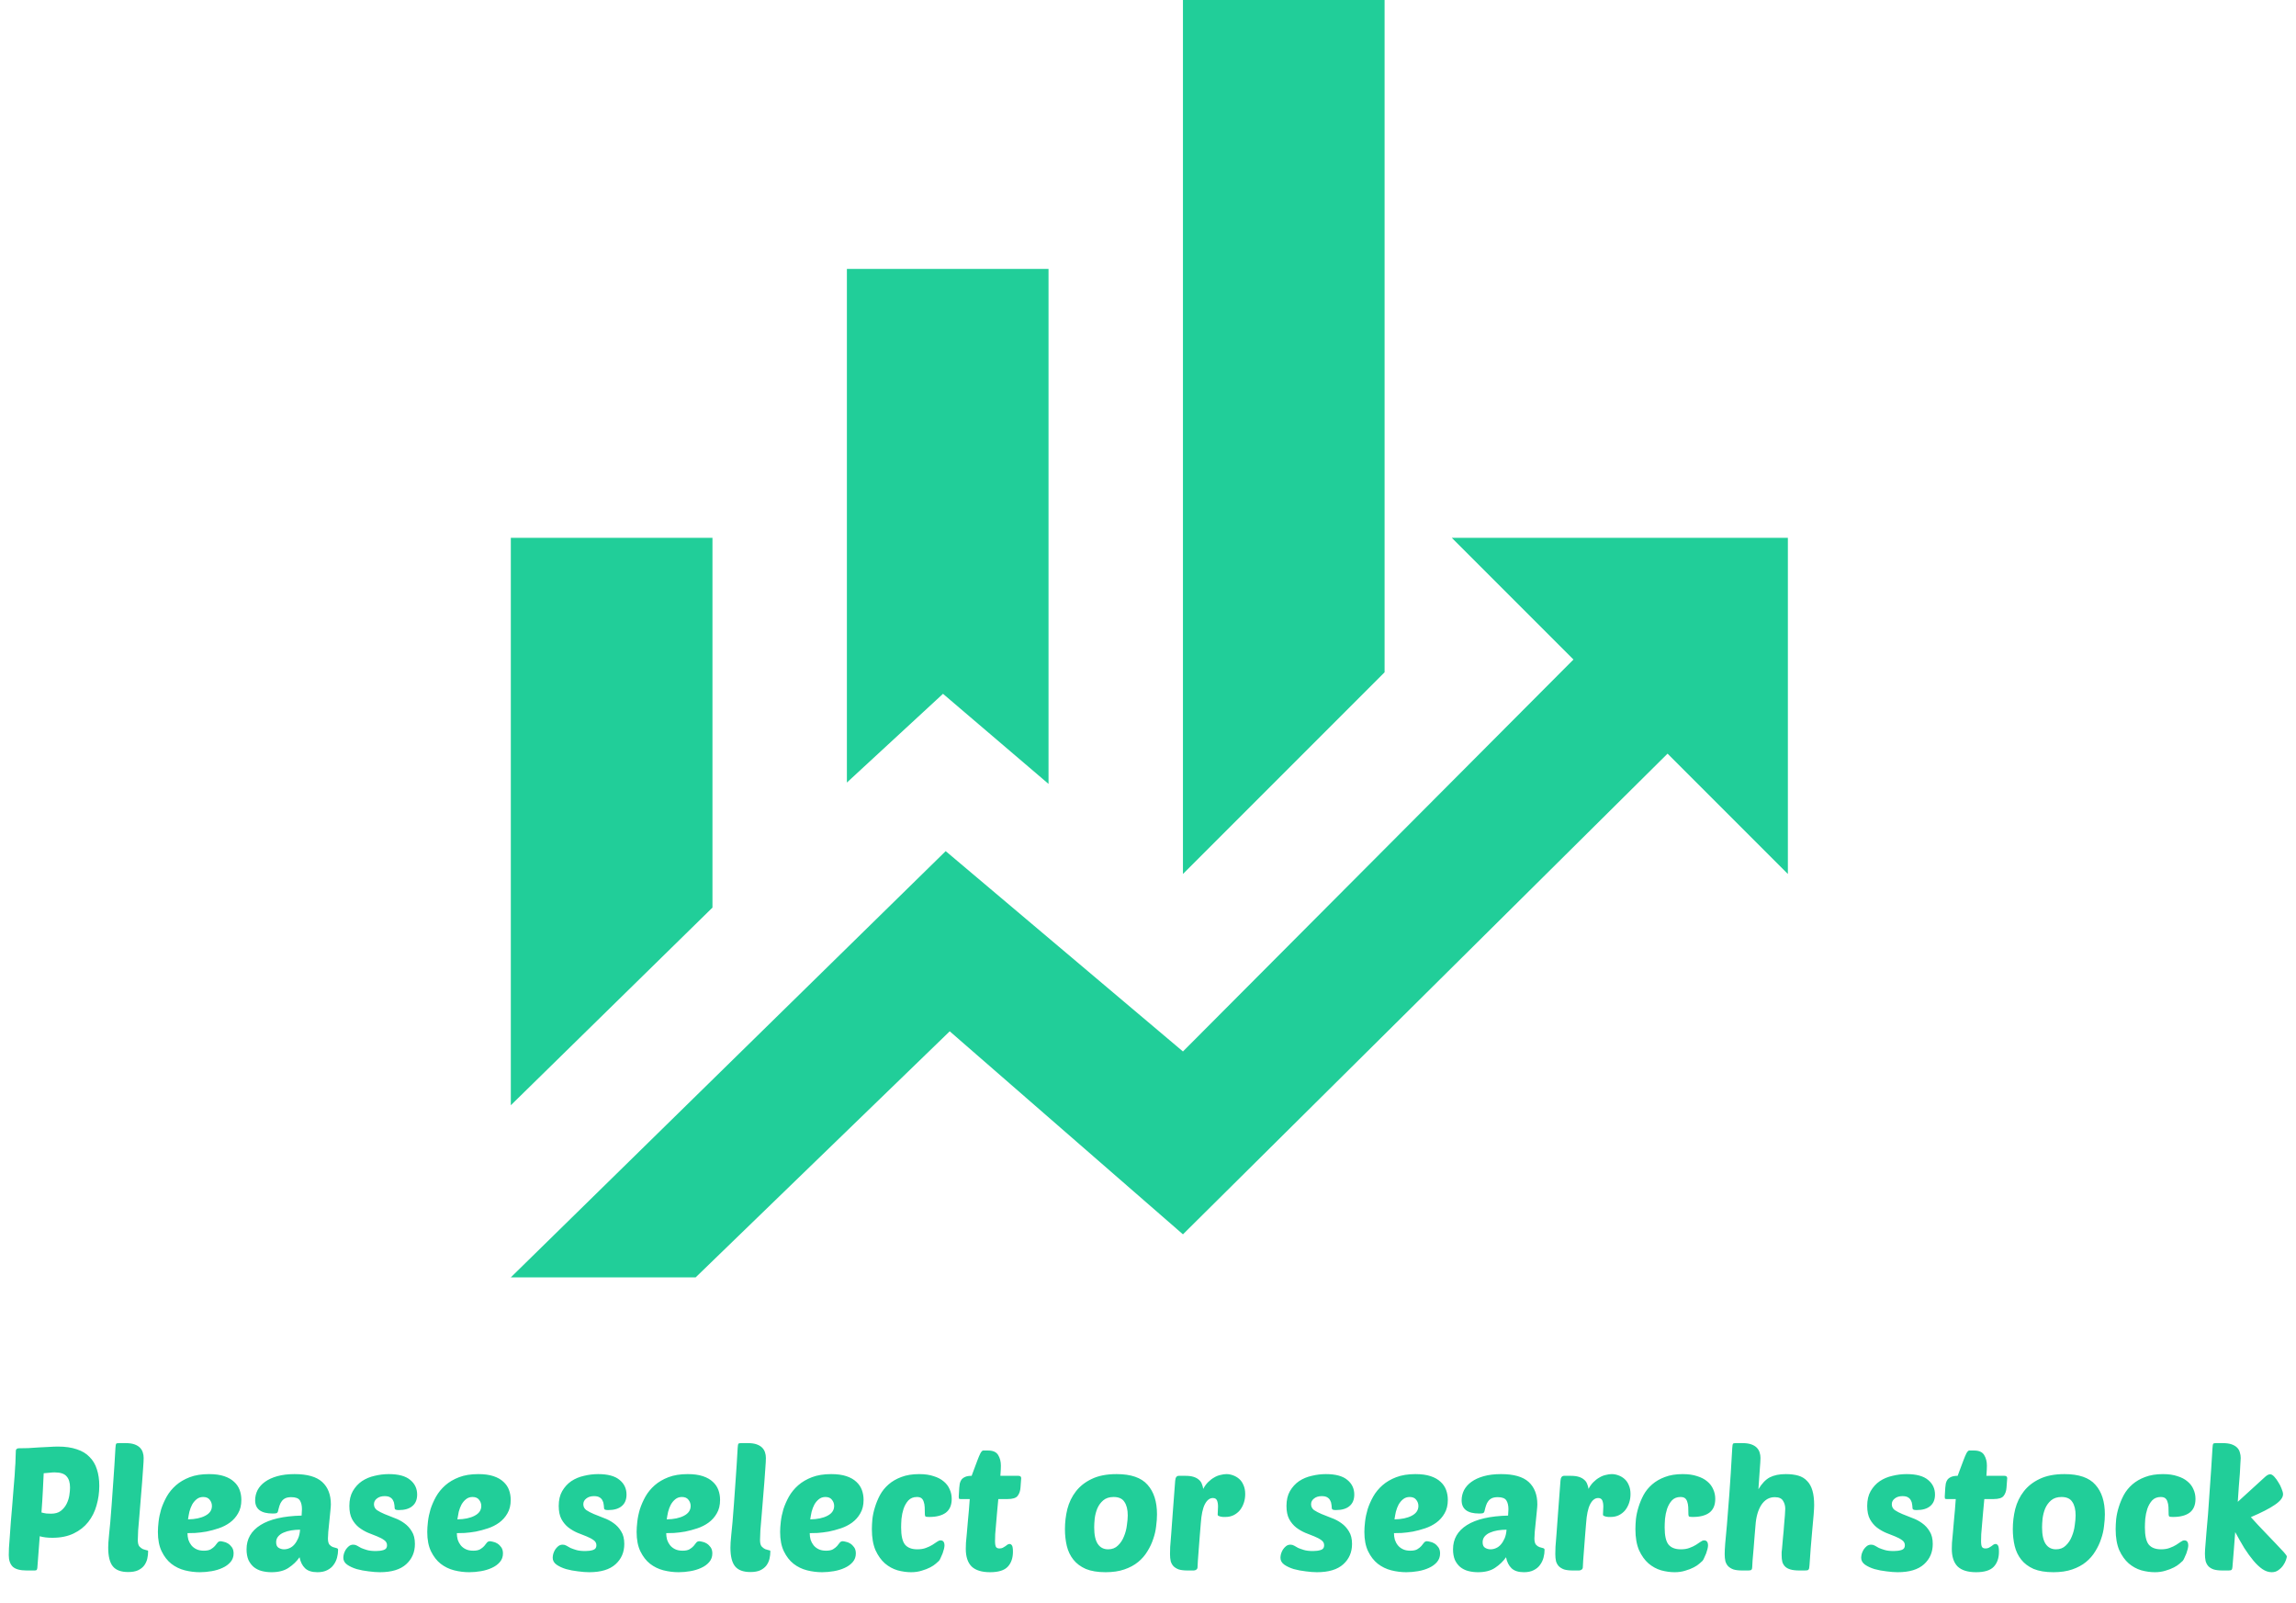<svg width="427" height="298" viewBox="0 0 427 298" fill="none" xmlns="http://www.w3.org/2000/svg">
<path d="M4.96 292C3.744 292 2.88 291.765 2.368 291.296C1.877 290.805 1.632 290.091 1.632 289.152C1.632 288.875 1.643 288.437 1.664 287.84C1.707 287.221 1.76 286.496 1.824 285.664C1.888 284.832 1.952 283.925 2.016 282.944C2.101 281.963 2.187 280.96 2.272 279.936C2.379 278.677 2.464 277.6 2.528 276.704C2.613 275.787 2.677 275.008 2.72 274.368C2.763 273.707 2.795 273.163 2.816 272.736C2.859 272.288 2.88 271.904 2.88 271.584C2.901 271.243 2.912 270.933 2.912 270.656C2.933 270.379 2.944 270.08 2.944 269.76C2.944 269.589 2.997 269.472 3.104 269.408C3.211 269.323 3.317 269.28 3.424 269.28C3.979 269.28 4.587 269.269 5.248 269.248C5.909 269.205 6.571 269.163 7.232 269.12C7.893 269.077 8.533 269.045 9.152 269.024C9.771 268.981 10.315 268.96 10.784 268.96C12.149 268.96 13.323 269.131 14.304 269.472C15.285 269.792 16.075 270.272 16.672 270.912C17.291 271.531 17.739 272.288 18.016 273.184C18.315 274.08 18.464 275.104 18.464 276.256C18.464 277.515 18.293 278.731 17.952 279.904C17.632 281.056 17.12 282.08 16.416 282.976C15.712 283.872 14.805 284.587 13.696 285.12C12.587 285.653 11.264 285.92 9.728 285.92C8.811 285.92 8.032 285.824 7.392 285.632L6.944 291.52C6.923 291.691 6.88 291.819 6.816 291.904C6.752 291.968 6.624 292 6.432 292H4.96ZM10.144 273.76C9.867 273.76 9.557 273.781 9.216 273.824C8.875 273.845 8.512 273.877 8.128 273.92C8.085 274.816 8.032 275.904 7.968 277.184C7.904 278.464 7.819 279.808 7.712 281.216C8.032 281.301 8.341 281.365 8.64 281.408C8.96 281.429 9.248 281.44 9.504 281.44C10.251 281.44 10.848 281.269 11.296 280.928C11.765 280.565 12.128 280.128 12.384 279.616C12.64 279.104 12.811 278.571 12.896 278.016C12.981 277.461 13.024 276.981 13.024 276.576C13.024 275.659 12.811 274.965 12.384 274.496C11.979 274.005 11.232 273.76 10.144 273.76ZM23.837 292.288C22.514 292.288 21.564 291.936 20.988 291.232C20.413 290.528 20.125 289.365 20.125 287.744C20.125 287.488 20.135 287.168 20.157 286.784C20.199 286.4 20.242 285.909 20.285 285.312C20.349 284.693 20.423 283.936 20.509 283.04C20.594 282.144 20.679 281.056 20.765 279.776C20.871 278.496 20.978 276.992 21.084 275.264C21.212 273.536 21.34 271.531 21.468 269.248C21.49 268.779 21.543 268.501 21.628 268.416C21.692 268.352 21.863 268.32 22.14 268.32H23.389C24.029 268.32 24.562 268.395 24.988 268.544C25.415 268.693 25.756 268.896 26.012 269.152C26.268 269.408 26.45 269.707 26.556 270.048C26.663 270.368 26.716 270.709 26.716 271.072C26.716 271.499 26.684 272.117 26.62 272.928C26.578 273.717 26.514 274.613 26.428 275.616C26.343 276.619 26.258 277.664 26.172 278.752C26.087 279.84 26.002 280.885 25.916 281.888C25.831 282.869 25.756 283.755 25.692 284.544C25.65 285.333 25.628 285.931 25.628 286.336C25.628 286.891 25.724 287.285 25.916 287.52C26.13 287.755 26.354 287.925 26.588 288.032C26.823 288.117 27.037 288.181 27.229 288.224C27.442 288.245 27.549 288.309 27.549 288.416C27.549 288.885 27.495 289.355 27.389 289.824C27.282 290.272 27.09 290.688 26.812 291.072C26.535 291.435 26.151 291.733 25.66 291.968C25.191 292.181 24.583 292.288 23.837 292.288ZM37.173 292.32C36.234 292.32 35.295 292.203 34.357 291.968C33.439 291.733 32.607 291.328 31.861 290.752C31.135 290.176 30.538 289.408 30.069 288.448C29.599 287.488 29.365 286.283 29.365 284.832C29.365 284.299 29.407 283.659 29.493 282.912C29.578 282.165 29.738 281.397 29.973 280.608C30.229 279.819 30.57 279.04 30.997 278.272C31.445 277.483 32.021 276.779 32.725 276.16C33.429 275.541 34.282 275.04 35.285 274.656C36.287 274.272 37.482 274.08 38.869 274.08C39.978 274.08 40.917 274.208 41.685 274.464C42.453 274.72 43.071 275.072 43.541 275.52C44.01 275.947 44.351 276.448 44.565 277.024C44.778 277.6 44.885 278.219 44.885 278.88C44.885 279.861 44.682 280.693 44.277 281.376C43.893 282.059 43.381 282.635 42.741 283.104C42.122 283.552 41.429 283.904 40.661 284.16C39.893 284.416 39.135 284.619 38.389 284.768C37.642 284.896 36.949 284.981 36.309 285.024C35.69 285.045 35.21 285.056 34.869 285.056C34.869 285.461 34.922 285.867 35.029 286.272C35.157 286.656 35.338 286.997 35.573 287.296C35.807 287.595 36.117 287.84 36.501 288.032C36.885 288.224 37.354 288.32 37.909 288.32C38.463 288.32 38.89 288.235 39.189 288.064C39.509 287.872 39.765 287.669 39.957 287.456C40.149 287.221 40.309 287.019 40.437 286.848C40.586 286.656 40.778 286.56 41.013 286.56C41.119 286.56 41.301 286.592 41.557 286.656C41.834 286.699 42.111 286.805 42.389 286.976C42.666 287.147 42.911 287.381 43.125 287.68C43.338 287.979 43.445 288.363 43.445 288.832C43.445 289.451 43.253 289.984 42.869 290.432C42.485 290.88 41.983 291.243 41.365 291.52C40.767 291.797 40.095 292 39.349 292.128C38.602 292.256 37.877 292.32 37.173 292.32ZM37.781 278.336C37.311 278.336 36.906 278.475 36.565 278.752C36.245 279.008 35.967 279.339 35.733 279.744C35.519 280.149 35.349 280.597 35.221 281.088C35.114 281.579 35.029 282.048 34.965 282.496C36.287 282.475 37.354 282.251 38.165 281.824C38.997 281.397 39.413 280.789 39.413 280C39.413 279.573 39.274 279.189 38.997 278.848C38.741 278.507 38.335 278.336 37.781 278.336ZM45.852 288.064C45.852 286.144 46.716 284.64 48.444 283.552C50.172 282.464 52.721 281.877 56.092 281.792C56.113 281.557 56.124 281.365 56.124 281.216C56.145 281.045 56.156 280.843 56.156 280.608C56.156 279.925 56.028 279.381 55.772 278.976C55.516 278.571 54.983 278.368 54.172 278.368C53.724 278.368 53.361 278.432 53.084 278.56C52.807 278.688 52.583 278.869 52.412 279.104C52.241 279.317 52.103 279.584 51.996 279.904C51.889 280.224 51.793 280.576 51.708 280.96C51.665 281.152 51.569 281.28 51.42 281.344C51.271 281.387 51.036 281.408 50.716 281.408C48.54 281.408 47.452 280.587 47.452 278.944C47.452 278.283 47.601 277.653 47.9 277.056C48.22 276.459 48.679 275.947 49.276 275.52C49.895 275.072 50.663 274.72 51.58 274.464C52.497 274.208 53.564 274.08 54.78 274.08C57.148 274.08 58.865 274.571 59.932 275.552C60.999 276.533 61.532 277.92 61.532 279.712C61.532 279.947 61.5 280.373 61.436 280.992C61.393 281.589 61.329 282.229 61.244 282.912C61.18 283.573 61.116 284.203 61.052 284.8C61.009 285.397 60.988 285.813 60.988 286.048C60.988 286.581 61.084 286.965 61.276 287.2C61.468 287.413 61.681 287.563 61.916 287.648C62.172 287.733 62.396 287.797 62.588 287.84C62.78 287.883 62.876 287.989 62.876 288.16C62.876 288.629 62.812 289.109 62.684 289.6C62.556 290.091 62.343 290.539 62.044 290.944C61.767 291.349 61.372 291.68 60.86 291.936C60.369 292.192 59.761 292.32 59.036 292.32C58.012 292.32 57.244 292.075 56.732 291.584C56.22 291.093 55.879 290.411 55.708 289.536C55.196 290.283 54.524 290.933 53.692 291.488C52.881 292.043 51.815 292.32 50.492 292.32C49.852 292.32 49.244 292.245 48.668 292.096C48.113 291.947 47.623 291.701 47.196 291.36C46.791 291.019 46.46 290.581 46.204 290.048C45.969 289.493 45.852 288.832 45.852 288.064ZM55.804 284.416C55.249 284.416 54.705 284.459 54.172 284.544C53.639 284.629 53.159 284.768 52.732 284.96C52.327 285.131 51.996 285.365 51.74 285.664C51.484 285.963 51.356 286.325 51.356 286.752C51.356 287.243 51.505 287.584 51.804 287.776C52.124 287.968 52.465 288.064 52.828 288.064C53.169 288.064 53.511 287.989 53.852 287.84C54.193 287.691 54.492 287.467 54.748 287.168C55.025 286.848 55.26 286.464 55.452 286.016C55.644 285.568 55.761 285.035 55.804 284.416ZM72.299 274.08C74.113 274.08 75.446 274.443 76.299 275.168C77.153 275.872 77.579 276.779 77.579 277.888C77.579 278.827 77.281 279.541 76.683 280.032C76.107 280.523 75.265 280.768 74.155 280.768C73.857 280.768 73.654 280.736 73.547 280.672C73.441 280.608 73.387 280.491 73.387 280.32C73.387 280.128 73.366 279.915 73.323 279.68C73.302 279.424 73.227 279.189 73.099 278.976C72.993 278.741 72.811 278.549 72.555 278.4C72.321 278.251 71.979 278.176 71.531 278.176C70.934 278.176 70.454 278.325 70.091 278.624C69.729 278.901 69.547 279.253 69.547 279.68C69.547 280.128 69.729 280.491 70.091 280.768C70.475 281.024 70.945 281.269 71.499 281.504C72.075 281.739 72.694 281.984 73.355 282.24C74.017 282.475 74.625 282.795 75.179 283.2C75.755 283.605 76.225 284.117 76.587 284.736C76.971 285.333 77.163 286.112 77.163 287.072C77.163 288.608 76.619 289.867 75.531 290.848C74.443 291.829 72.811 292.32 70.635 292.32C70.038 292.32 69.345 292.267 68.555 292.16C67.787 292.075 67.051 291.936 66.347 291.744C65.643 291.531 65.046 291.253 64.555 290.912C64.086 290.571 63.851 290.144 63.851 289.632C63.851 289.44 63.883 289.205 63.947 288.928C64.033 288.651 64.15 288.384 64.299 288.128C64.47 287.872 64.662 287.659 64.875 287.488C65.11 287.296 65.387 287.2 65.707 287.2C65.963 287.2 66.198 287.264 66.411 287.392C66.625 287.52 66.87 287.659 67.147 287.808C67.446 287.936 67.809 288.064 68.235 288.192C68.662 288.32 69.227 288.384 69.931 288.384C70.465 288.384 70.934 288.32 71.339 288.192C71.766 288.064 71.979 287.776 71.979 287.328C71.979 286.923 71.809 286.603 71.467 286.368C71.126 286.112 70.689 285.877 70.155 285.664C69.643 285.451 69.078 285.227 68.459 284.992C67.862 284.736 67.297 284.405 66.763 284C66.251 283.595 65.825 283.083 65.483 282.464C65.142 281.824 64.971 281.003 64.971 280C64.971 278.912 65.185 277.995 65.611 277.248C66.059 276.48 66.625 275.861 67.307 275.392C68.011 274.923 68.801 274.592 69.675 274.4C70.55 274.187 71.425 274.08 72.299 274.08ZM87.266 292.32C86.328 292.32 85.389 292.203 84.451 291.968C83.533 291.733 82.701 291.328 81.954 290.752C81.229 290.176 80.632 289.408 80.162 288.448C79.693 287.488 79.459 286.283 79.459 284.832C79.459 284.299 79.501 283.659 79.587 282.912C79.672 282.165 79.832 281.397 80.067 280.608C80.323 279.819 80.664 279.04 81.091 278.272C81.538 277.483 82.115 276.779 82.819 276.16C83.522 275.541 84.376 275.04 85.379 274.656C86.381 274.272 87.576 274.08 88.963 274.08C90.072 274.08 91.01 274.208 91.778 274.464C92.546 274.72 93.165 275.072 93.635 275.52C94.104 275.947 94.445 276.448 94.659 277.024C94.872 277.6 94.978 278.219 94.978 278.88C94.978 279.861 94.776 280.693 94.371 281.376C93.987 282.059 93.475 282.635 92.835 283.104C92.216 283.552 91.522 283.904 90.754 284.16C89.987 284.416 89.229 284.619 88.483 284.768C87.736 284.896 87.043 284.981 86.403 285.024C85.784 285.045 85.304 285.056 84.963 285.056C84.963 285.461 85.016 285.867 85.123 286.272C85.251 286.656 85.432 286.997 85.666 287.296C85.901 287.595 86.21 287.84 86.594 288.032C86.978 288.224 87.448 288.32 88.002 288.32C88.557 288.32 88.984 288.235 89.282 288.064C89.603 287.872 89.859 287.669 90.05 287.456C90.243 287.221 90.403 287.019 90.531 286.848C90.68 286.656 90.872 286.56 91.106 286.56C91.213 286.56 91.394 286.592 91.65 286.656C91.928 286.699 92.205 286.805 92.483 286.976C92.76 287.147 93.005 287.381 93.219 287.68C93.432 287.979 93.538 288.363 93.538 288.832C93.538 289.451 93.347 289.984 92.963 290.432C92.579 290.88 92.077 291.243 91.459 291.52C90.861 291.797 90.189 292 89.442 292.128C88.696 292.256 87.971 292.32 87.266 292.32ZM87.874 278.336C87.405 278.336 87 278.475 86.659 278.752C86.338 279.008 86.061 279.339 85.826 279.744C85.613 280.149 85.442 280.597 85.314 281.088C85.208 281.579 85.123 282.048 85.058 282.496C86.381 282.475 87.448 282.251 88.258 281.824C89.091 281.397 89.507 280.789 89.507 280C89.507 279.573 89.368 279.189 89.091 278.848C88.835 278.507 88.429 278.336 87.874 278.336ZM111.237 274.08C113.05 274.08 114.383 274.443 115.237 275.168C116.09 275.872 116.517 276.779 116.517 277.888C116.517 278.827 116.218 279.541 115.621 280.032C115.045 280.523 114.202 280.768 113.093 280.768C112.794 280.768 112.591 280.736 112.485 280.672C112.378 280.608 112.325 280.491 112.325 280.32C112.325 280.128 112.303 279.915 112.261 279.68C112.239 279.424 112.165 279.189 112.037 278.976C111.93 278.741 111.749 278.549 111.493 278.4C111.258 278.251 110.917 278.176 110.469 278.176C109.871 278.176 109.391 278.325 109.029 278.624C108.666 278.901 108.485 279.253 108.485 279.68C108.485 280.128 108.666 280.491 109.029 280.768C109.413 281.024 109.882 281.269 110.437 281.504C111.013 281.739 111.631 281.984 112.293 282.24C112.954 282.475 113.562 282.795 114.117 283.2C114.693 283.605 115.162 284.117 115.525 284.736C115.909 285.333 116.101 286.112 116.101 287.072C116.101 288.608 115.557 289.867 114.469 290.848C113.381 291.829 111.749 292.32 109.573 292.32C108.975 292.32 108.282 292.267 107.493 292.16C106.725 292.075 105.989 291.936 105.285 291.744C104.581 291.531 103.983 291.253 103.493 290.912C103.023 290.571 102.789 290.144 102.789 289.632C102.789 289.44 102.821 289.205 102.885 288.928C102.97 288.651 103.087 288.384 103.237 288.128C103.407 287.872 103.599 287.659 103.813 287.488C104.047 287.296 104.325 287.2 104.645 287.2C104.901 287.2 105.135 287.264 105.349 287.392C105.562 287.52 105.807 287.659 106.085 287.808C106.383 287.936 106.746 288.064 107.173 288.192C107.599 288.32 108.165 288.384 108.869 288.384C109.402 288.384 109.871 288.32 110.277 288.192C110.703 288.064 110.917 287.776 110.917 287.328C110.917 286.923 110.746 286.603 110.405 286.368C110.063 286.112 109.626 285.877 109.093 285.664C108.581 285.451 108.015 285.227 107.397 284.992C106.799 284.736 106.234 284.405 105.701 284C105.189 283.595 104.762 283.083 104.421 282.464C104.079 281.824 103.909 281.003 103.909 280C103.909 278.912 104.122 277.995 104.549 277.248C104.997 276.48 105.562 275.861 106.245 275.392C106.949 274.923 107.738 274.592 108.613 274.4C109.487 274.187 110.362 274.08 111.237 274.08ZM126.204 292.32C125.265 292.32 124.327 292.203 123.388 291.968C122.471 291.733 121.639 291.328 120.892 290.752C120.167 290.176 119.569 289.408 119.1 288.448C118.631 287.488 118.396 286.283 118.396 284.832C118.396 284.299 118.439 283.659 118.524 282.912C118.609 282.165 118.769 281.397 119.004 280.608C119.26 279.819 119.601 279.04 120.028 278.272C120.476 277.483 121.052 276.779 121.756 276.16C122.46 275.541 123.313 275.04 124.316 274.656C125.319 274.272 126.513 274.08 127.9 274.08C129.009 274.08 129.948 274.208 130.716 274.464C131.484 274.72 132.103 275.072 132.572 275.52C133.041 275.947 133.383 276.448 133.596 277.024C133.809 277.6 133.916 278.219 133.916 278.88C133.916 279.861 133.713 280.693 133.308 281.376C132.924 282.059 132.412 282.635 131.772 283.104C131.153 283.552 130.46 283.904 129.692 284.16C128.924 284.416 128.167 284.619 127.42 284.768C126.673 284.896 125.98 284.981 125.34 285.024C124.721 285.045 124.241 285.056 123.9 285.056C123.9 285.461 123.953 285.867 124.06 286.272C124.188 286.656 124.369 286.997 124.604 287.296C124.839 287.595 125.148 287.84 125.532 288.032C125.916 288.224 126.385 288.32 126.94 288.32C127.495 288.32 127.921 288.235 128.22 288.064C128.54 287.872 128.796 287.669 128.988 287.456C129.18 287.221 129.34 287.019 129.468 286.848C129.617 286.656 129.809 286.56 130.044 286.56C130.151 286.56 130.332 286.592 130.588 286.656C130.865 286.699 131.143 286.805 131.42 286.976C131.697 287.147 131.943 287.381 132.156 287.68C132.369 287.979 132.476 288.363 132.476 288.832C132.476 289.451 132.284 289.984 131.9 290.432C131.516 290.88 131.015 291.243 130.396 291.52C129.799 291.797 129.127 292 128.38 292.128C127.633 292.256 126.908 292.32 126.204 292.32ZM126.812 278.336C126.343 278.336 125.937 278.475 125.596 278.752C125.276 279.008 124.999 279.339 124.764 279.744C124.551 280.149 124.38 280.597 124.252 281.088C124.145 281.579 124.06 282.048 123.996 282.496C125.319 282.475 126.385 282.251 127.196 281.824C128.028 281.397 128.444 280.789 128.444 280C128.444 279.573 128.305 279.189 128.028 278.848C127.772 278.507 127.367 278.336 126.812 278.336ZM139.555 292.288C138.233 292.288 137.283 291.936 136.707 291.232C136.131 290.528 135.843 289.365 135.843 287.744C135.843 287.488 135.854 287.168 135.875 286.784C135.918 286.4 135.961 285.909 136.003 285.312C136.067 284.693 136.142 283.936 136.227 283.04C136.313 282.144 136.398 281.056 136.483 279.776C136.59 278.496 136.697 276.992 136.803 275.264C136.931 273.536 137.059 271.531 137.187 269.248C137.209 268.779 137.262 268.501 137.347 268.416C137.411 268.352 137.582 268.32 137.859 268.32H139.107C139.747 268.32 140.281 268.395 140.707 268.544C141.134 268.693 141.475 268.896 141.731 269.152C141.987 269.408 142.169 269.707 142.275 270.048C142.382 270.368 142.435 270.709 142.435 271.072C142.435 271.499 142.403 272.117 142.339 272.928C142.297 273.717 142.233 274.613 142.147 275.616C142.062 276.619 141.977 277.664 141.891 278.752C141.806 279.84 141.721 280.885 141.635 281.888C141.55 282.869 141.475 283.755 141.411 284.544C141.369 285.333 141.347 285.931 141.347 286.336C141.347 286.891 141.443 287.285 141.635 287.52C141.849 287.755 142.073 287.925 142.307 288.032C142.542 288.117 142.755 288.181 142.947 288.224C143.161 288.245 143.267 288.309 143.267 288.416C143.267 288.885 143.214 289.355 143.107 289.824C143.001 290.272 142.809 290.688 142.531 291.072C142.254 291.435 141.87 291.733 141.379 291.968C140.91 292.181 140.302 292.288 139.555 292.288ZM152.892 292.32C151.953 292.32 151.014 292.203 150.076 291.968C149.158 291.733 148.326 291.328 147.58 290.752C146.854 290.176 146.257 289.408 145.788 288.448C145.318 287.488 145.084 286.283 145.084 284.832C145.084 284.299 145.126 283.659 145.212 282.912C145.297 282.165 145.457 281.397 145.692 280.608C145.948 279.819 146.289 279.04 146.716 278.272C147.164 277.483 147.74 276.779 148.444 276.16C149.148 275.541 150.001 275.04 151.004 274.656C152.006 274.272 153.201 274.08 154.588 274.08C155.697 274.08 156.636 274.208 157.404 274.464C158.172 274.72 158.79 275.072 159.26 275.52C159.729 275.947 160.07 276.448 160.284 277.024C160.497 277.6 160.604 278.219 160.604 278.88C160.604 279.861 160.401 280.693 159.996 281.376C159.612 282.059 159.1 282.635 158.46 283.104C157.841 283.552 157.148 283.904 156.38 284.16C155.612 284.416 154.854 284.619 154.108 284.768C153.361 284.896 152.668 284.981 152.028 285.024C151.409 285.045 150.929 285.056 150.588 285.056C150.588 285.461 150.641 285.867 150.748 286.272C150.876 286.656 151.057 286.997 151.292 287.296C151.526 287.595 151.836 287.84 152.22 288.032C152.604 288.224 153.073 288.32 153.628 288.32C154.182 288.32 154.609 288.235 154.908 288.064C155.228 287.872 155.484 287.669 155.676 287.456C155.868 287.221 156.028 287.019 156.156 286.848C156.305 286.656 156.497 286.56 156.732 286.56C156.838 286.56 157.02 286.592 157.276 286.656C157.553 286.699 157.83 286.805 158.108 286.976C158.385 287.147 158.63 287.381 158.844 287.68C159.057 287.979 159.164 288.363 159.164 288.832C159.164 289.451 158.972 289.984 158.588 290.432C158.204 290.88 157.702 291.243 157.084 291.52C156.486 291.797 155.814 292 155.068 292.128C154.321 292.256 153.596 292.32 152.892 292.32ZM153.5 278.336C153.03 278.336 152.625 278.475 152.284 278.752C151.964 279.008 151.686 279.339 151.452 279.744C151.238 280.149 151.068 280.597 150.94 281.088C150.833 281.579 150.748 282.048 150.684 282.496C152.006 282.475 153.073 282.251 153.884 281.824C154.716 281.397 155.132 280.789 155.132 280C155.132 279.573 154.993 279.189 154.716 278.848C154.46 278.507 154.054 278.336 153.5 278.336ZM170.595 288.064C171.213 288.064 171.747 287.979 172.195 287.808C172.664 287.637 173.069 287.445 173.411 287.232C173.752 287.019 174.04 286.827 174.275 286.656C174.509 286.485 174.723 286.4 174.915 286.4C175.405 286.4 175.651 286.72 175.651 287.36C175.651 287.509 175.619 287.723 175.555 288C175.491 288.256 175.405 288.533 175.299 288.832C175.192 289.109 175.075 289.376 174.947 289.632C174.84 289.888 174.733 290.08 174.627 290.208C174.52 290.315 174.328 290.485 174.051 290.72C173.795 290.955 173.443 291.189 172.995 291.424C172.547 291.659 172.024 291.861 171.427 292.032C170.829 292.224 170.168 292.32 169.443 292.32C168.632 292.32 167.789 292.203 166.915 291.968C166.061 291.712 165.283 291.285 164.579 290.688C163.875 290.069 163.288 289.248 162.819 288.224C162.371 287.179 162.147 285.877 162.147 284.32C162.147 283.765 162.179 283.136 162.243 282.432C162.328 281.707 162.488 280.971 162.723 280.224C162.957 279.456 163.267 278.709 163.651 277.984C164.056 277.237 164.589 276.576 165.251 276C165.912 275.424 166.701 274.965 167.619 274.624C168.557 274.261 169.667 274.08 170.947 274.08C171.992 274.08 172.888 274.208 173.635 274.464C174.403 274.699 175.032 275.029 175.523 275.456C176.013 275.861 176.376 276.341 176.611 276.896C176.867 277.451 176.995 278.048 176.995 278.688C176.995 279.84 176.632 280.693 175.907 281.248C175.181 281.781 174.157 282.048 172.835 282.048C172.515 282.048 172.291 282.027 172.163 281.984C172.056 281.92 172.003 281.792 172.003 281.6C172.003 281.088 171.992 280.629 171.971 280.224C171.949 279.819 171.885 279.477 171.779 279.2C171.693 278.923 171.555 278.709 171.363 278.56C171.171 278.411 170.893 278.336 170.531 278.336C169.869 278.336 169.336 278.549 168.931 278.976C168.547 279.403 168.248 279.925 168.035 280.544C167.843 281.141 167.715 281.76 167.651 282.4C167.608 283.04 167.587 283.573 167.587 284C167.587 285.515 167.821 286.571 168.291 287.168C168.781 287.765 169.549 288.064 170.595 288.064ZM185.661 278.72C185.597 279.531 185.522 280.331 185.437 281.12C185.373 281.909 185.309 282.656 185.245 283.36C185.181 284.064 185.127 284.693 185.085 285.248C185.063 285.803 185.053 286.229 185.053 286.528C185.053 287.083 185.117 287.456 185.245 287.648C185.373 287.819 185.586 287.904 185.885 287.904C186.119 287.904 186.322 287.861 186.493 287.776C186.663 287.691 186.823 287.595 186.973 287.488C187.122 287.381 187.25 287.285 187.357 287.2C187.485 287.115 187.623 287.072 187.773 287.072C187.922 287.072 188.061 287.157 188.189 287.328C188.317 287.499 188.381 287.893 188.381 288.512C188.381 289.685 188.061 290.613 187.421 291.296C186.781 291.979 185.682 292.32 184.125 292.32C182.589 292.32 181.447 291.968 180.701 291.264C179.975 290.539 179.613 289.44 179.613 287.968C179.613 287.648 179.623 287.275 179.645 286.848C179.687 286.4 179.741 285.824 179.805 285.12C179.869 284.416 179.943 283.552 180.029 282.528C180.135 281.504 180.242 280.235 180.349 278.72H178.653C178.482 278.72 178.375 278.688 178.333 278.624C178.311 278.539 178.301 278.421 178.301 278.272L178.397 276.64C178.418 276.363 178.45 276.096 178.493 275.84C178.557 275.563 178.663 275.317 178.813 275.104C178.983 274.891 179.218 274.72 179.517 274.592C179.815 274.464 180.21 274.4 180.701 274.4C180.85 274.016 181.021 273.557 181.213 273.024C181.405 272.491 181.597 271.979 181.789 271.488C181.981 270.976 182.162 270.549 182.333 270.208C182.525 269.867 182.695 269.696 182.845 269.696H183.773C184.669 269.696 185.287 269.973 185.629 270.528C185.97 271.083 186.141 271.744 186.141 272.512C186.141 272.939 186.109 273.568 186.045 274.4H189.405C189.746 274.4 189.917 274.549 189.917 274.848L189.789 276.576C189.746 277.216 189.565 277.739 189.245 278.144C188.946 278.528 188.317 278.72 187.357 278.72H185.661ZM205.605 292.32C204.133 292.32 202.906 292.117 201.925 291.712C200.965 291.285 200.197 290.709 199.621 289.984C199.045 289.259 198.64 288.416 198.405 287.456C198.17 286.475 198.053 285.429 198.053 284.32C198.053 283.04 198.202 281.792 198.501 280.576C198.821 279.339 199.354 278.24 200.101 277.28C200.848 276.32 201.829 275.552 203.045 274.976C204.282 274.379 205.818 274.08 207.653 274.08C210.341 274.08 212.261 274.741 213.413 276.064C214.586 277.365 215.173 279.2 215.173 281.568C215.173 282.229 215.12 282.965 215.013 283.776C214.928 284.565 214.746 285.355 214.469 286.144C214.213 286.933 213.85 287.701 213.381 288.448C212.933 289.195 212.357 289.856 211.653 290.432C210.949 291.008 210.096 291.467 209.093 291.808C208.112 292.149 206.949 292.32 205.605 292.32ZM207.109 278.336C206.298 278.336 205.648 278.549 205.157 278.976C204.688 279.381 204.325 279.883 204.069 280.48C203.834 281.056 203.674 281.675 203.589 282.336C203.525 282.976 203.493 283.52 203.493 283.968C203.493 285.376 203.717 286.411 204.165 287.072C204.613 287.733 205.253 288.064 206.085 288.064C206.832 288.064 207.44 287.829 207.909 287.36C208.4 286.891 208.773 286.325 209.029 285.664C209.306 285.003 209.488 284.309 209.573 283.584C209.68 282.859 209.733 282.251 209.733 281.76C209.733 280.693 209.53 279.861 209.125 279.264C208.741 278.645 208.069 278.336 207.109 278.336ZM227.898 282.048C227.77 282.048 227.621 282.048 227.45 282.048C227.301 282.027 227.151 282.005 227.002 281.984C226.853 281.941 226.725 281.899 226.618 281.856C226.511 281.792 226.458 281.717 226.458 281.632C226.458 281.355 226.469 281.099 226.49 280.864C226.511 280.629 226.522 280.384 226.522 280.128C226.522 279.659 226.458 279.275 226.33 278.976C226.202 278.677 225.946 278.528 225.562 278.528C224.965 278.528 224.463 278.923 224.058 279.712C223.674 280.48 223.429 281.643 223.322 283.2C223.279 283.883 223.215 284.661 223.13 285.536C223.066 286.389 223.002 287.221 222.938 288.032C222.874 288.821 222.821 289.525 222.778 290.144C222.735 290.763 222.714 291.168 222.714 291.36C222.714 291.573 222.639 291.733 222.49 291.84C222.341 291.947 222.181 292 222.01 292H220.858C220.197 292 219.653 291.936 219.226 291.808C218.821 291.659 218.49 291.456 218.234 291.2C217.999 290.944 217.829 290.635 217.722 290.272C217.637 289.888 217.594 289.451 217.594 288.96C217.594 288.64 217.605 288.192 217.626 287.616C217.669 287.019 217.733 286.208 217.818 285.184C217.903 284.139 217.999 282.827 218.106 281.248C218.234 279.648 218.383 277.675 218.554 275.328C218.597 274.709 218.821 274.4 219.226 274.4H220.474C221.071 274.4 221.573 274.464 221.978 274.592C222.383 274.72 222.714 274.901 222.97 275.136C223.226 275.349 223.407 275.605 223.514 275.904C223.642 276.203 223.727 276.512 223.77 276.832C224.026 276.341 224.325 275.925 224.666 275.584C225.029 275.221 225.402 274.933 225.786 274.72C226.17 274.485 226.565 274.325 226.97 274.24C227.375 274.133 227.749 274.08 228.09 274.08C228.495 274.08 228.901 274.155 229.306 274.304C229.733 274.453 230.117 274.677 230.458 274.976C230.799 275.275 231.066 275.659 231.258 276.128C231.471 276.597 231.578 277.152 231.578 277.792C231.578 278.368 231.493 278.912 231.322 279.424C231.151 279.936 230.906 280.395 230.586 280.8C230.266 281.184 229.871 281.493 229.402 281.728C228.954 281.941 228.453 282.048 227.898 282.048ZM246.581 274.08C248.394 274.08 249.727 274.443 250.581 275.168C251.434 275.872 251.861 276.779 251.861 277.888C251.861 278.827 251.562 279.541 250.965 280.032C250.389 280.523 249.546 280.768 248.437 280.768C248.138 280.768 247.935 280.736 247.829 280.672C247.722 280.608 247.669 280.491 247.669 280.32C247.669 280.128 247.647 279.915 247.605 279.68C247.583 279.424 247.509 279.189 247.381 278.976C247.274 278.741 247.093 278.549 246.837 278.4C246.602 278.251 246.261 278.176 245.812 278.176C245.215 278.176 244.735 278.325 244.373 278.624C244.01 278.901 243.829 279.253 243.829 279.68C243.829 280.128 244.01 280.491 244.373 280.768C244.757 281.024 245.226 281.269 245.781 281.504C246.357 281.739 246.975 281.984 247.637 282.24C248.298 282.475 248.906 282.795 249.461 283.2C250.037 283.605 250.506 284.117 250.869 284.736C251.253 285.333 251.445 286.112 251.445 287.072C251.445 288.608 250.901 289.867 249.813 290.848C248.725 291.829 247.093 292.32 244.917 292.32C244.319 292.32 243.626 292.267 242.837 292.16C242.069 292.075 241.333 291.936 240.629 291.744C239.925 291.531 239.327 291.253 238.837 290.912C238.367 290.571 238.133 290.144 238.133 289.632C238.133 289.44 238.165 289.205 238.229 288.928C238.314 288.651 238.431 288.384 238.581 288.128C238.751 287.872 238.943 287.659 239.157 287.488C239.391 287.296 239.669 287.2 239.989 287.2C240.245 287.2 240.479 287.264 240.693 287.392C240.906 287.52 241.151 287.659 241.429 287.808C241.727 287.936 242.09 288.064 242.516 288.192C242.943 288.32 243.509 288.384 244.213 288.384C244.746 288.384 245.215 288.32 245.621 288.192C246.047 288.064 246.26 287.776 246.26 287.328C246.26 286.923 246.09 286.603 245.749 286.368C245.407 286.112 244.97 285.877 244.437 285.664C243.925 285.451 243.359 285.227 242.741 284.992C242.143 284.736 241.578 284.405 241.045 284C240.533 283.595 240.106 283.083 239.765 282.464C239.423 281.824 239.253 281.003 239.253 280C239.253 278.912 239.466 277.995 239.893 277.248C240.341 276.48 240.906 275.861 241.589 275.392C242.293 274.923 243.082 274.592 243.957 274.4C244.831 274.187 245.706 274.08 246.581 274.08ZM261.548 292.32C260.609 292.32 259.67 292.203 258.732 291.968C257.814 291.733 256.982 291.328 256.236 290.752C255.51 290.176 254.913 289.408 254.444 288.448C253.974 287.488 253.74 286.283 253.74 284.832C253.74 284.299 253.782 283.659 253.868 282.912C253.953 282.165 254.113 281.397 254.348 280.608C254.604 279.819 254.945 279.04 255.372 278.272C255.82 277.483 256.396 276.779 257.1 276.16C257.804 275.541 258.657 275.04 259.66 274.656C260.662 274.272 261.857 274.08 263.244 274.08C264.353 274.08 265.292 274.208 266.06 274.464C266.828 274.72 267.446 275.072 267.916 275.52C268.385 275.947 268.726 276.448 268.94 277.024C269.153 277.6 269.26 278.219 269.26 278.88C269.26 279.861 269.057 280.693 268.652 281.376C268.268 282.059 267.756 282.635 267.116 283.104C266.497 283.552 265.804 283.904 265.036 284.16C264.268 284.416 263.51 284.619 262.764 284.768C262.017 284.896 261.324 284.981 260.684 285.024C260.065 285.045 259.585 285.056 259.244 285.056C259.244 285.461 259.297 285.867 259.404 286.272C259.532 286.656 259.713 286.997 259.948 287.296C260.182 287.595 260.492 287.84 260.876 288.032C261.26 288.224 261.729 288.32 262.284 288.32C262.838 288.32 263.265 288.235 263.564 288.064C263.884 287.872 264.14 287.669 264.332 287.456C264.524 287.221 264.684 287.019 264.812 286.848C264.961 286.656 265.153 286.56 265.388 286.56C265.494 286.56 265.676 286.592 265.932 286.656C266.209 286.699 266.486 286.805 266.764 286.976C267.041 287.147 267.286 287.381 267.5 287.68C267.713 287.979 267.82 288.363 267.82 288.832C267.82 289.451 267.628 289.984 267.244 290.432C266.86 290.88 266.358 291.243 265.74 291.52C265.142 291.797 264.47 292 263.724 292.128C262.977 292.256 262.252 292.32 261.548 292.32ZM262.156 278.336C261.686 278.336 261.281 278.475 260.94 278.752C260.62 279.008 260.342 279.339 260.108 279.744C259.894 280.149 259.724 280.597 259.596 281.088C259.489 281.579 259.404 282.048 259.34 282.496C260.662 282.475 261.729 282.251 262.54 281.824C263.372 281.397 263.788 280.789 263.788 280C263.788 279.573 263.649 279.189 263.372 278.848C263.116 278.507 262.71 278.336 262.156 278.336ZM270.227 288.064C270.227 286.144 271.091 284.64 272.819 283.552C274.547 282.464 277.096 281.877 280.467 281.792C280.488 281.557 280.499 281.365 280.499 281.216C280.52 281.045 280.531 280.843 280.531 280.608C280.531 279.925 280.403 279.381 280.147 278.976C279.891 278.571 279.358 278.368 278.547 278.368C278.099 278.368 277.736 278.432 277.459 278.56C277.182 278.688 276.958 278.869 276.787 279.104C276.616 279.317 276.478 279.584 276.371 279.904C276.264 280.224 276.168 280.576 276.083 280.96C276.04 281.152 275.944 281.28 275.795 281.344C275.646 281.387 275.411 281.408 275.091 281.408C272.915 281.408 271.827 280.587 271.827 278.944C271.827 278.283 271.976 277.653 272.275 277.056C272.595 276.459 273.054 275.947 273.651 275.52C274.27 275.072 275.038 274.72 275.955 274.464C276.872 274.208 277.939 274.08 279.155 274.08C281.523 274.08 283.24 274.571 284.307 275.552C285.374 276.533 285.907 277.92 285.907 279.712C285.907 279.947 285.875 280.373 285.811 280.992C285.768 281.589 285.704 282.229 285.619 282.912C285.555 283.573 285.491 284.203 285.427 284.8C285.384 285.397 285.363 285.813 285.363 286.048C285.363 286.581 285.459 286.965 285.651 287.2C285.843 287.413 286.056 287.563 286.291 287.648C286.547 287.733 286.771 287.797 286.963 287.84C287.155 287.883 287.251 287.989 287.251 288.16C287.251 288.629 287.187 289.109 287.059 289.6C286.931 290.091 286.718 290.539 286.419 290.944C286.142 291.349 285.747 291.68 285.235 291.936C284.744 292.192 284.136 292.32 283.411 292.32C282.387 292.32 281.619 292.075 281.107 291.584C280.595 291.093 280.254 290.411 280.083 289.536C279.571 290.283 278.899 290.933 278.067 291.488C277.256 292.043 276.19 292.32 274.867 292.32C274.227 292.32 273.619 292.245 273.043 292.096C272.488 291.947 271.998 291.701 271.571 291.36C271.166 291.019 270.835 290.581 270.579 290.048C270.344 289.493 270.227 288.832 270.227 288.064ZM280.179 284.416C279.624 284.416 279.08 284.459 278.547 284.544C278.014 284.629 277.534 284.768 277.107 284.96C276.702 285.131 276.371 285.365 276.115 285.664C275.859 285.963 275.731 286.325 275.731 286.752C275.731 287.243 275.88 287.584 276.179 287.776C276.499 287.968 276.84 288.064 277.203 288.064C277.544 288.064 277.886 287.989 278.227 287.84C278.568 287.691 278.867 287.467 279.123 287.168C279.4 286.848 279.635 286.464 279.827 286.016C280.019 285.568 280.136 285.035 280.179 284.416ZM299.554 282.048C299.426 282.048 299.277 282.048 299.106 282.048C298.957 282.027 298.808 282.005 298.658 281.984C298.509 281.941 298.381 281.899 298.274 281.856C298.168 281.792 298.114 281.717 298.114 281.632C298.114 281.355 298.125 281.099 298.146 280.864C298.168 280.629 298.178 280.384 298.178 280.128C298.178 279.659 298.114 279.275 297.986 278.976C297.858 278.677 297.602 278.528 297.218 278.528C296.621 278.528 296.12 278.923 295.714 279.712C295.33 280.48 295.085 281.643 294.978 283.2C294.936 283.883 294.872 284.661 294.786 285.536C294.722 286.389 294.658 287.221 294.594 288.032C294.53 288.821 294.477 289.525 294.434 290.144C294.392 290.763 294.37 291.168 294.37 291.36C294.37 291.573 294.296 291.733 294.146 291.84C293.997 291.947 293.837 292 293.666 292H292.514C291.853 292 291.309 291.936 290.882 291.808C290.477 291.659 290.146 291.456 289.89 291.2C289.656 290.944 289.485 290.635 289.378 290.272C289.293 289.888 289.25 289.451 289.25 288.96C289.25 288.64 289.261 288.192 289.282 287.616C289.325 287.019 289.389 286.208 289.474 285.184C289.56 284.139 289.656 282.827 289.762 281.248C289.89 279.648 290.04 277.675 290.21 275.328C290.253 274.709 290.477 274.4 290.882 274.4H292.13C292.728 274.4 293.229 274.464 293.634 274.592C294.04 274.72 294.37 274.901 294.626 275.136C294.882 275.349 295.064 275.605 295.17 275.904C295.298 276.203 295.384 276.512 295.426 276.832C295.682 276.341 295.981 275.925 296.322 275.584C296.685 275.221 297.058 274.933 297.442 274.72C297.826 274.485 298.221 274.325 298.626 274.24C299.032 274.133 299.405 274.08 299.746 274.08C300.152 274.08 300.557 274.155 300.962 274.304C301.389 274.453 301.773 274.677 302.114 274.976C302.456 275.275 302.722 275.659 302.914 276.128C303.128 276.597 303.234 277.152 303.234 277.792C303.234 278.368 303.149 278.912 302.978 279.424C302.808 279.936 302.562 280.395 302.242 280.8C301.922 281.184 301.528 281.493 301.058 281.728C300.61 281.941 300.109 282.048 299.554 282.048ZM312.595 288.064C313.213 288.064 313.747 287.979 314.195 287.808C314.664 287.637 315.069 287.445 315.411 287.232C315.752 287.019 316.04 286.827 316.275 286.656C316.509 286.485 316.723 286.4 316.915 286.4C317.405 286.4 317.651 286.72 317.651 287.36C317.651 287.509 317.619 287.723 317.555 288C317.491 288.256 317.405 288.533 317.299 288.832C317.192 289.109 317.075 289.376 316.947 289.632C316.84 289.888 316.733 290.08 316.627 290.208C316.52 290.315 316.328 290.485 316.051 290.72C315.795 290.955 315.443 291.189 314.995 291.424C314.547 291.659 314.024 291.861 313.427 292.032C312.829 292.224 312.168 292.32 311.443 292.32C310.632 292.32 309.789 292.203 308.915 291.968C308.061 291.712 307.283 291.285 306.579 290.688C305.875 290.069 305.288 289.248 304.819 288.224C304.371 287.179 304.147 285.877 304.147 284.32C304.147 283.765 304.179 283.136 304.243 282.432C304.328 281.707 304.488 280.971 304.723 280.224C304.957 279.456 305.267 278.709 305.651 277.984C306.056 277.237 306.589 276.576 307.251 276C307.912 275.424 308.701 274.965 309.619 274.624C310.557 274.261 311.667 274.08 312.947 274.08C313.992 274.08 314.888 274.208 315.635 274.464C316.403 274.699 317.032 275.029 317.523 275.456C318.013 275.861 318.376 276.341 318.611 276.896C318.867 277.451 318.995 278.048 318.995 278.688C318.995 279.84 318.632 280.693 317.907 281.248C317.181 281.781 316.157 282.048 314.835 282.048C314.515 282.048 314.291 282.027 314.163 281.984C314.056 281.92 314.003 281.792 314.003 281.6C314.003 281.088 313.992 280.629 313.971 280.224C313.949 279.819 313.885 279.477 313.779 279.2C313.693 278.923 313.555 278.709 313.363 278.56C313.171 278.411 312.893 278.336 312.531 278.336C311.869 278.336 311.336 278.549 310.931 278.976C310.547 279.403 310.248 279.925 310.035 280.544C309.843 281.141 309.715 281.76 309.651 282.4C309.608 283.04 309.587 283.573 309.587 284C309.587 285.515 309.821 286.571 310.291 287.168C310.781 287.765 311.549 288.064 312.595 288.064ZM331.405 288.032C331.469 287.328 331.533 286.592 331.597 285.824C331.682 285.056 331.746 284.32 331.789 283.616C331.853 282.912 331.906 282.283 331.949 281.728C331.991 281.173 332.013 280.768 332.013 280.512C332.013 279.957 331.874 279.467 331.597 279.04C331.341 278.592 330.829 278.368 330.061 278.368C329.037 278.368 328.205 278.848 327.565 279.808C326.946 280.768 326.583 282.048 326.477 283.648C326.434 284.096 326.381 284.725 326.317 285.536C326.253 286.325 326.189 287.136 326.125 287.968C326.061 288.779 325.997 289.515 325.933 290.176C325.89 290.816 325.869 291.211 325.869 291.36C325.869 291.616 325.815 291.787 325.709 291.872C325.623 291.957 325.442 292 325.165 292H324.013C323.351 292 322.807 291.936 322.381 291.808C321.975 291.659 321.645 291.456 321.389 291.2C321.154 290.944 320.983 290.635 320.877 290.272C320.791 289.888 320.749 289.451 320.749 288.96C320.749 288.491 320.781 287.84 320.845 287.008C320.93 286.155 321.037 284.992 321.165 283.52C321.293 282.027 321.442 280.128 321.613 277.824C321.783 275.52 321.965 272.661 322.157 269.248C322.178 268.779 322.231 268.501 322.317 268.416C322.381 268.352 322.551 268.32 322.829 268.32H324.077C324.717 268.32 325.25 268.395 325.677 268.544C326.103 268.693 326.445 268.896 326.701 269.152C326.957 269.408 327.138 269.707 327.245 270.048C327.351 270.368 327.405 270.709 327.405 271.072C327.405 271.456 327.362 272.171 327.277 273.216C327.213 274.261 327.127 275.488 327.021 276.896C327.661 275.829 328.365 275.093 329.133 274.688C329.922 274.283 330.914 274.08 332.109 274.08C333.005 274.08 333.783 274.176 334.445 274.368C335.106 274.56 335.65 274.891 336.077 275.36C336.525 275.808 336.855 276.405 337.069 277.152C337.282 277.877 337.389 278.784 337.389 279.872C337.389 280.213 337.357 280.8 337.293 281.632C337.229 282.464 337.143 283.413 337.037 284.48C336.951 285.547 336.855 286.667 336.749 287.84C336.663 288.992 336.589 290.048 336.525 291.008C336.503 291.243 336.482 291.424 336.461 291.552C336.439 291.68 336.397 291.776 336.333 291.84C336.29 291.904 336.215 291.947 336.109 291.968C336.002 291.989 335.853 292 335.661 292H334.637C333.954 292 333.399 291.936 332.973 291.808C332.546 291.68 332.215 291.499 331.981 291.264C331.746 291.029 331.575 290.741 331.469 290.4C331.383 290.037 331.341 289.632 331.341 289.184C331.341 288.971 331.341 288.768 331.341 288.576C331.362 288.384 331.383 288.203 331.405 288.032ZM354.581 274.08C356.394 274.08 357.727 274.443 358.581 275.168C359.434 275.872 359.861 276.779 359.861 277.888C359.861 278.827 359.562 279.541 358.965 280.032C358.389 280.523 357.546 280.768 356.437 280.768C356.138 280.768 355.935 280.736 355.829 280.672C355.722 280.608 355.669 280.491 355.669 280.32C355.669 280.128 355.647 279.915 355.605 279.68C355.583 279.424 355.509 279.189 355.381 278.976C355.274 278.741 355.093 278.549 354.837 278.4C354.602 278.251 354.261 278.176 353.812 278.176C353.215 278.176 352.735 278.325 352.373 278.624C352.01 278.901 351.829 279.253 351.829 279.68C351.829 280.128 352.01 280.491 352.373 280.768C352.757 281.024 353.226 281.269 353.781 281.504C354.357 281.739 354.975 281.984 355.637 282.24C356.298 282.475 356.906 282.795 357.461 283.2C358.037 283.605 358.506 284.117 358.869 284.736C359.253 285.333 359.445 286.112 359.445 287.072C359.445 288.608 358.901 289.867 357.813 290.848C356.725 291.829 355.093 292.32 352.917 292.32C352.319 292.32 351.626 292.267 350.837 292.16C350.069 292.075 349.333 291.936 348.629 291.744C347.925 291.531 347.327 291.253 346.837 290.912C346.367 290.571 346.133 290.144 346.133 289.632C346.133 289.44 346.165 289.205 346.229 288.928C346.314 288.651 346.431 288.384 346.581 288.128C346.751 287.872 346.943 287.659 347.157 287.488C347.391 287.296 347.669 287.2 347.989 287.2C348.245 287.2 348.479 287.264 348.693 287.392C348.906 287.52 349.151 287.659 349.429 287.808C349.727 287.936 350.09 288.064 350.516 288.192C350.943 288.32 351.509 288.384 352.213 288.384C352.746 288.384 353.215 288.32 353.621 288.192C354.047 288.064 354.26 287.776 354.26 287.328C354.26 286.923 354.09 286.603 353.749 286.368C353.407 286.112 352.97 285.877 352.437 285.664C351.925 285.451 351.359 285.227 350.741 284.992C350.143 284.736 349.578 284.405 349.045 284C348.533 283.595 348.106 283.083 347.765 282.464C347.423 281.824 347.253 281.003 347.253 280C347.253 278.912 347.466 277.995 347.893 277.248C348.341 276.48 348.906 275.861 349.589 275.392C350.293 274.923 351.082 274.592 351.957 274.4C352.831 274.187 353.706 274.08 354.581 274.08ZM369.036 278.72C368.972 279.531 368.897 280.331 368.812 281.12C368.748 281.909 368.684 282.656 368.62 283.36C368.556 284.064 368.502 284.693 368.46 285.248C368.438 285.803 368.428 286.229 368.428 286.528C368.428 287.083 368.492 287.456 368.62 287.648C368.748 287.819 368.961 287.904 369.26 287.904C369.494 287.904 369.697 287.861 369.868 287.776C370.038 287.691 370.198 287.595 370.348 287.488C370.497 287.381 370.625 287.285 370.732 287.2C370.86 287.115 370.998 287.072 371.148 287.072C371.297 287.072 371.436 287.157 371.564 287.328C371.692 287.499 371.756 287.893 371.756 288.512C371.756 289.685 371.436 290.613 370.796 291.296C370.156 291.979 369.057 292.32 367.5 292.32C365.964 292.32 364.822 291.968 364.076 291.264C363.35 290.539 362.988 289.44 362.988 287.968C362.988 287.648 362.998 287.275 363.02 286.848C363.062 286.4 363.116 285.824 363.18 285.12C363.244 284.416 363.318 283.552 363.404 282.528C363.51 281.504 363.617 280.235 363.724 278.72H362.028C361.857 278.72 361.75 278.688 361.708 278.624C361.686 278.539 361.676 278.421 361.676 278.272L361.772 276.64C361.793 276.363 361.825 276.096 361.868 275.84C361.932 275.563 362.038 275.317 362.188 275.104C362.358 274.891 362.593 274.72 362.892 274.592C363.19 274.464 363.585 274.4 364.076 274.4C364.225 274.016 364.396 273.557 364.588 273.024C364.78 272.491 364.972 271.979 365.164 271.488C365.356 270.976 365.537 270.549 365.708 270.208C365.9 269.867 366.07 269.696 366.22 269.696H367.148C368.044 269.696 368.662 269.973 369.004 270.528C369.345 271.083 369.516 271.744 369.516 272.512C369.516 272.939 369.484 273.568 369.42 274.4H372.78C373.121 274.4 373.292 274.549 373.292 274.848L373.164 276.576C373.121 277.216 372.94 277.739 372.62 278.144C372.321 278.528 371.692 278.72 370.732 278.72H369.036ZM381.886 292.32C380.414 292.32 379.188 292.117 378.206 291.712C377.246 291.285 376.478 290.709 375.902 289.984C375.326 289.259 374.921 288.416 374.686 287.456C374.452 286.475 374.334 285.429 374.334 284.32C374.334 283.04 374.484 281.792 374.782 280.576C375.102 279.339 375.636 278.24 376.382 277.28C377.129 276.32 378.11 275.552 379.326 274.976C380.564 274.379 382.1 274.08 383.934 274.08C386.622 274.08 388.542 274.741 389.694 276.064C390.868 277.365 391.454 279.2 391.454 281.568C391.454 282.229 391.401 282.965 391.294 283.776C391.209 284.565 391.028 285.355 390.75 286.144C390.494 286.933 390.132 287.701 389.662 288.448C389.214 289.195 388.638 289.856 387.934 290.432C387.23 291.008 386.377 291.467 385.374 291.808C384.393 292.149 383.23 292.32 381.886 292.32ZM383.39 278.336C382.58 278.336 381.929 278.549 381.438 278.976C380.969 279.381 380.606 279.883 380.35 280.48C380.116 281.056 379.956 281.675 379.87 282.336C379.806 282.976 379.774 283.52 379.774 283.968C379.774 285.376 379.998 286.411 380.446 287.072C380.894 287.733 381.534 288.064 382.366 288.064C383.113 288.064 383.721 287.829 384.19 287.36C384.681 286.891 385.054 286.325 385.31 285.664C385.588 285.003 385.769 284.309 385.854 283.584C385.961 282.859 386.014 282.251 386.014 281.76C386.014 280.693 385.812 279.861 385.406 279.264C385.022 278.645 384.35 278.336 383.39 278.336ZM401.907 288.064C402.526 288.064 403.059 287.979 403.507 287.808C403.977 287.637 404.382 287.445 404.723 287.232C405.065 287.019 405.353 286.827 405.587 286.656C405.822 286.485 406.035 286.4 406.227 286.4C406.718 286.4 406.963 286.72 406.963 287.36C406.963 287.509 406.931 287.723 406.867 288C406.803 288.256 406.718 288.533 406.611 288.832C406.505 289.109 406.387 289.376 406.259 289.632C406.153 289.888 406.046 290.08 405.939 290.208C405.833 290.315 405.641 290.485 405.363 290.72C405.107 290.955 404.755 291.189 404.307 291.424C403.859 291.659 403.337 291.861 402.739 292.032C402.142 292.224 401.481 292.32 400.755 292.32C399.945 292.32 399.102 292.203 398.227 291.968C397.374 291.712 396.595 291.285 395.891 290.688C395.187 290.069 394.601 289.248 394.131 288.224C393.683 287.179 393.459 285.877 393.459 284.32C393.459 283.765 393.491 283.136 393.555 282.432C393.641 281.707 393.801 280.971 394.035 280.224C394.27 279.456 394.579 278.709 394.963 277.984C395.369 277.237 395.902 276.576 396.563 276C397.225 275.424 398.014 274.965 398.931 274.624C399.87 274.261 400.979 274.08 402.259 274.08C403.305 274.08 404.201 274.208 404.947 274.464C405.715 274.699 406.345 275.029 406.835 275.456C407.326 275.861 407.689 276.341 407.923 276.896C408.179 277.451 408.307 278.048 408.307 278.688C408.307 279.84 407.945 280.693 407.219 281.248C406.494 281.781 405.47 282.048 404.147 282.048C403.827 282.048 403.603 282.027 403.475 281.984C403.369 281.92 403.315 281.792 403.315 281.6C403.315 281.088 403.305 280.629 403.283 280.224C403.262 279.819 403.198 279.477 403.091 279.2C403.006 278.923 402.867 278.709 402.675 278.56C402.483 278.411 402.206 278.336 401.843 278.336C401.182 278.336 400.649 278.549 400.243 278.976C399.859 279.403 399.561 279.925 399.347 280.544C399.155 281.141 399.027 281.76 398.963 282.4C398.921 283.04 398.899 283.573 398.899 284C398.899 285.515 399.134 286.571 399.603 287.168C400.094 287.765 400.862 288.064 401.907 288.064ZM425.293 289.408C425.293 289.515 425.24 289.728 425.133 290.048C425.027 290.368 424.856 290.699 424.621 291.04C424.387 291.381 424.088 291.68 423.725 291.936C423.384 292.192 422.968 292.32 422.477 292.32C421.901 292.32 421.325 292.128 420.749 291.744C420.195 291.36 419.64 290.837 419.085 290.176C418.531 289.515 417.965 288.736 417.389 287.84C416.835 286.923 416.269 285.931 415.693 284.864C415.608 285.995 415.523 287.104 415.437 288.192C415.352 289.28 415.267 290.336 415.181 291.36C415.16 291.616 415.107 291.787 415.021 291.872C414.936 291.957 414.755 292 414.477 292H413.325C412.664 292 412.12 291.936 411.693 291.808C411.267 291.659 410.936 291.456 410.701 291.2C410.467 290.944 410.296 290.624 410.189 290.24C410.104 289.835 410.061 289.376 410.061 288.864C410.061 288.608 410.072 288.341 410.093 288.064C410.115 287.787 410.147 287.392 410.189 286.88C410.232 286.368 410.285 285.696 410.349 284.864C410.435 284.032 410.531 282.933 410.637 281.568C410.744 280.203 410.861 278.528 410.989 276.544C411.139 274.539 411.299 272.107 411.469 269.248C411.491 268.779 411.544 268.501 411.629 268.416C411.693 268.352 411.864 268.32 412.141 268.32H413.389C414.051 268.32 414.595 268.395 415.021 268.544C415.448 268.693 415.789 268.896 416.045 269.152C416.301 269.408 416.472 269.707 416.557 270.048C416.664 270.389 416.717 270.741 416.717 271.104C416.717 271.317 416.696 271.68 416.653 272.192C416.632 272.683 416.6 273.291 416.557 274.016C416.515 274.72 416.451 275.52 416.365 276.416C416.301 277.312 416.237 278.251 416.173 279.232L421.293 274.56C421.485 274.389 421.656 274.272 421.805 274.208C421.976 274.144 422.104 274.112 422.189 274.112C422.424 274.112 422.68 274.261 422.957 274.56C423.235 274.859 423.491 275.211 423.725 275.616C423.981 276 424.184 276.405 424.333 276.832C424.504 277.237 424.589 277.568 424.589 277.824C424.589 278.443 424.088 279.093 423.085 279.776C422.104 280.459 420.611 281.227 418.605 282.08C419.501 283.083 420.355 284 421.165 284.832C421.976 285.664 422.68 286.4 423.277 287.04C423.896 287.68 424.387 288.203 424.749 288.608C425.112 289.013 425.293 289.28 425.293 289.408Z" fill="#21CE99"/>
<path d="M132.5 168.75L95 205.5V100H132.5V168.75ZM195 145.75L175.375 129L157.5 145.5V50H195V145.75ZM257.5 125L220 162.5V0H257.5V125ZM292.625 122.625L270 100H332.5V162.5L310.125 140.125L220 229.5L176.625 191.75L129.375 237.5H95L175.875 158.25L220 195.5" fill="#21CE99"/>
</svg>
